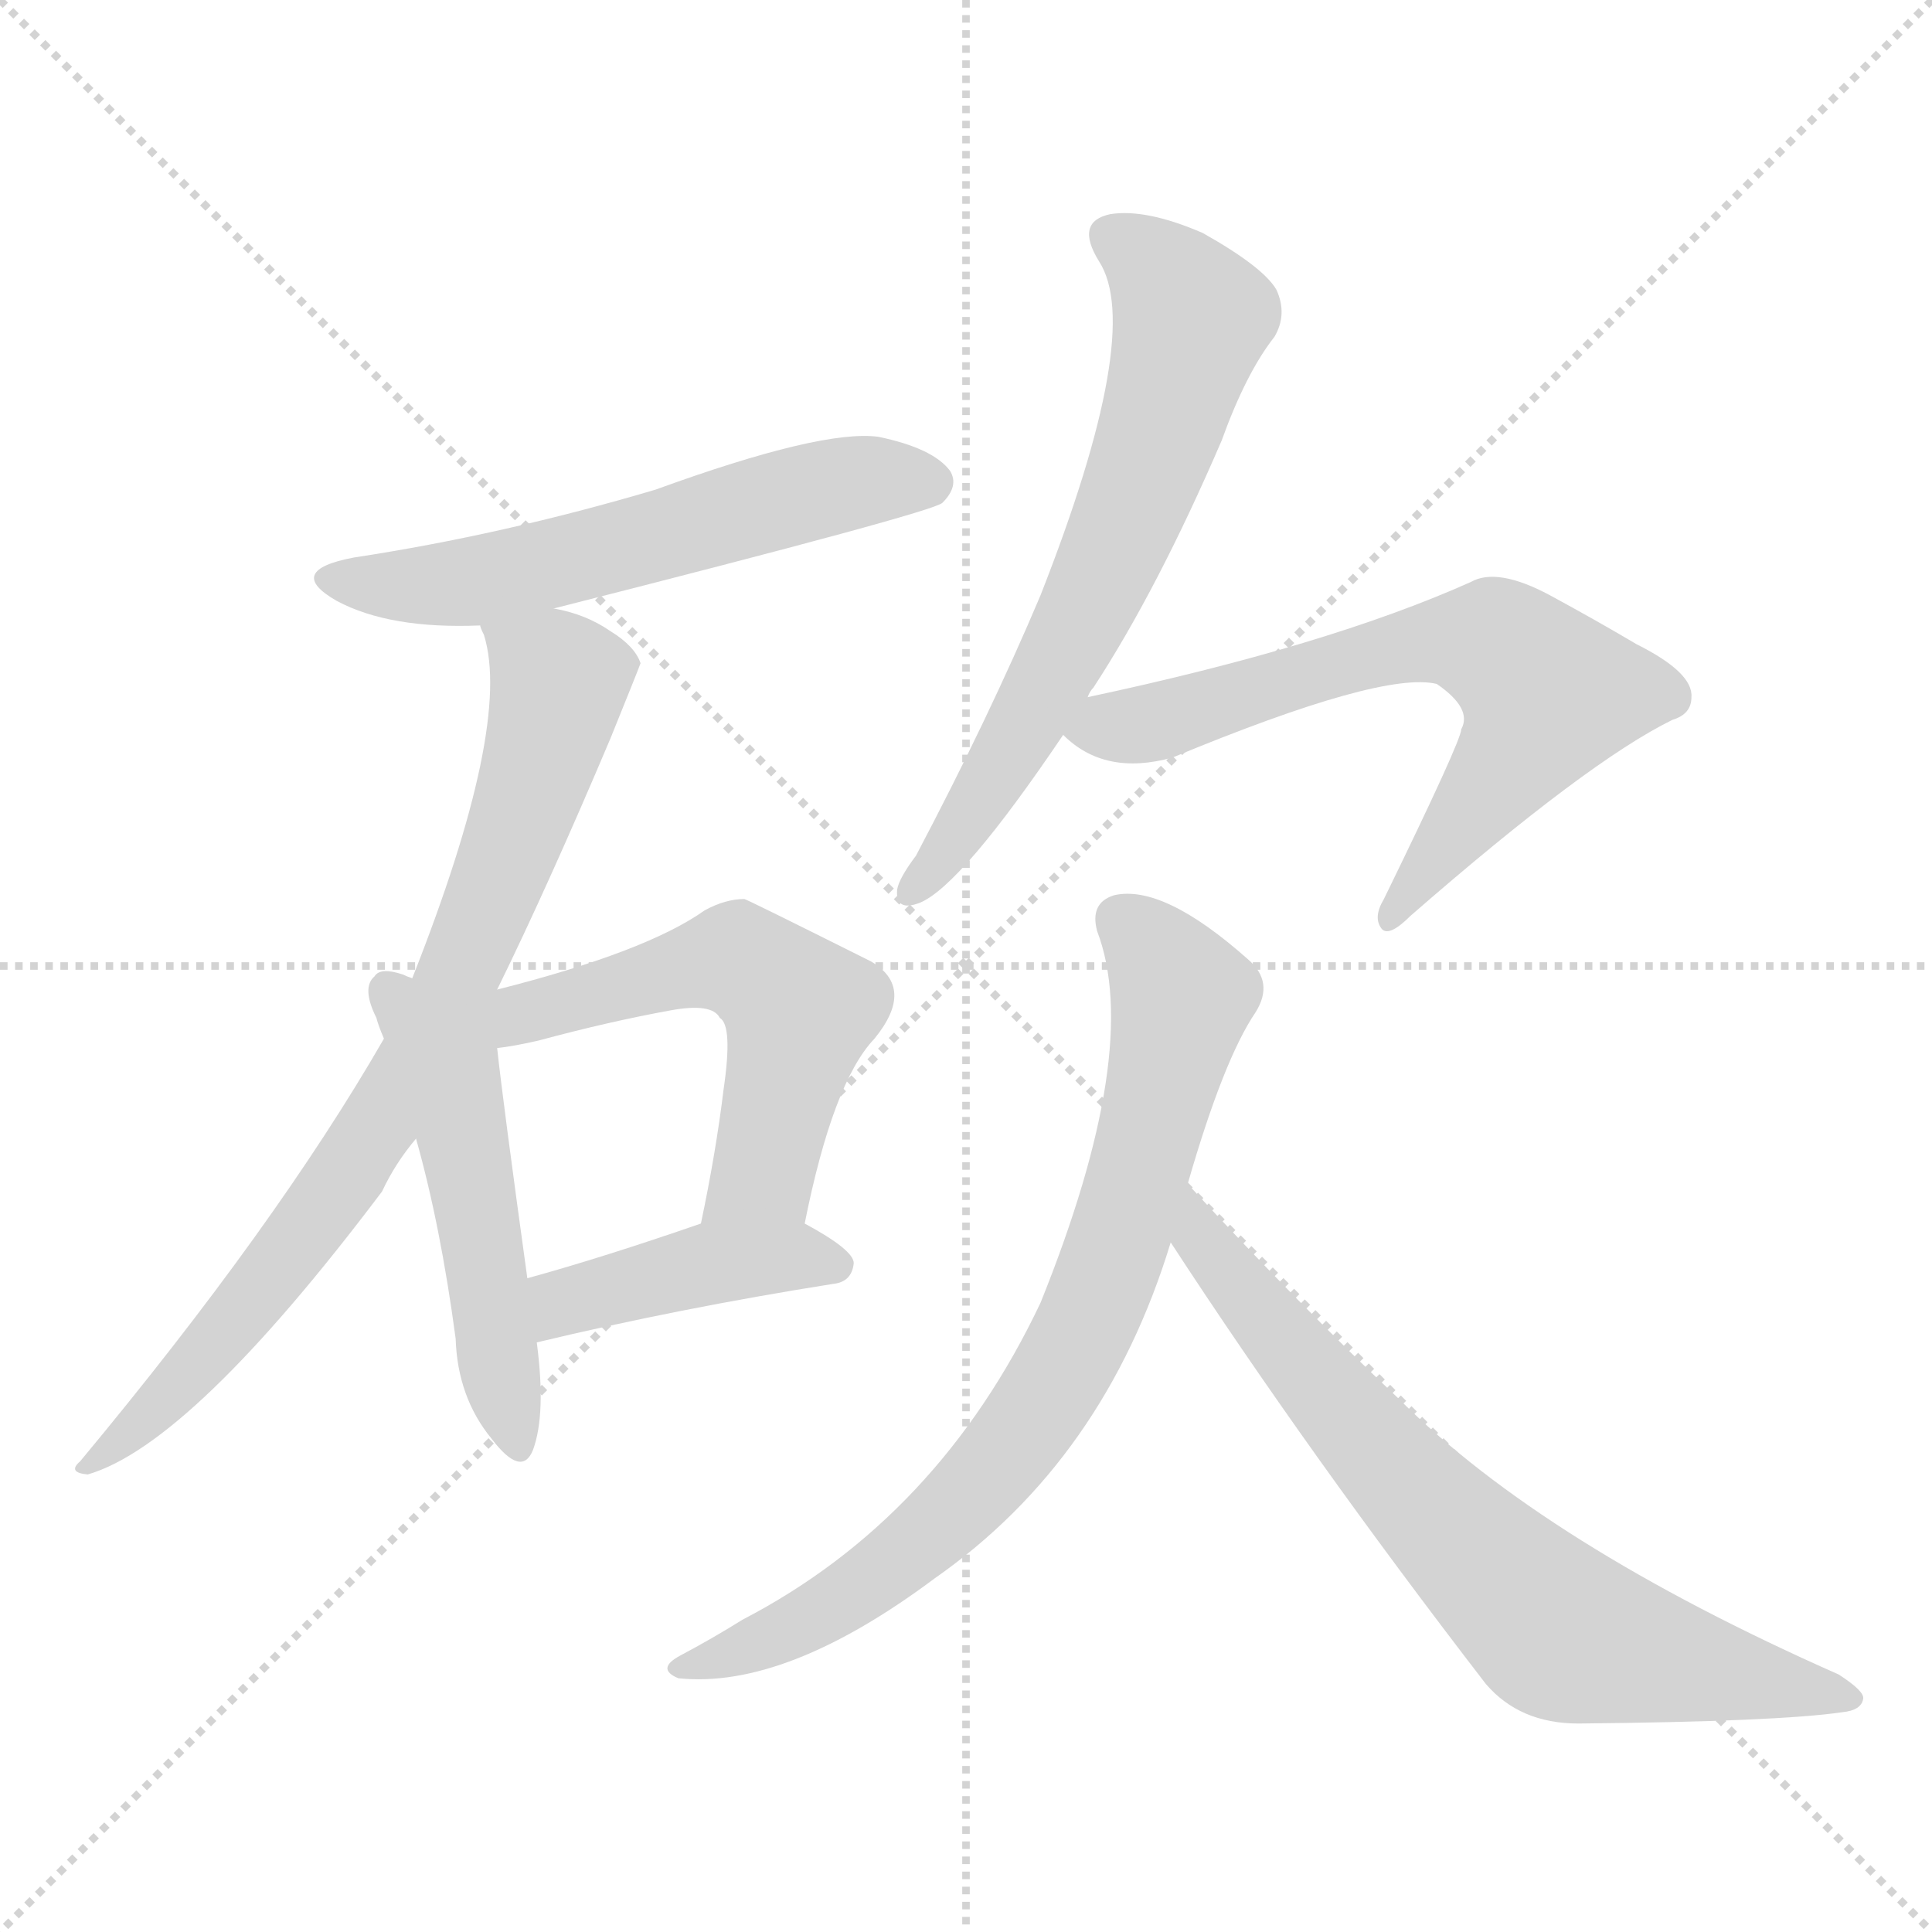 <svg version="1.1" viewBox="0 0 1024 1024" xmlns="http://www.w3.org/2000/svg">
  <g stroke="lightgray" stroke-dasharray="1,1" stroke-width="1" transform="scale(4, 4)">
    <line x1="0" y1="0" x2="256" y2="256"></line>
    <line x1="256" y1="0" x2="0" y2="256"></line>
    <line x1="128" y1="0" x2="128" y2="256"></line>
    <line x1="0" y1="128" x2="256" y2="128"></line>
  </g>
<g transform="scale(1, -1) translate(0, -900)">
   <style type="text/css">
    @keyframes keyframes0 {
      from {
       stroke: blue;
       stroke-dashoffset: 577;
       stroke-width: 128;
       }
       65% {
       animation-timing-function: step-end;
       stroke: blue;
       stroke-dashoffset: 0;
       stroke-width: 128;
       }
       to {
       stroke: black;
       stroke-width: 1024;
       }
       }
       #make-me-a-hanzi-animation-0 {
         animation: keyframes0 0.72s both;
         animation-delay: 0s;
         animation-timing-function: linear;
       }
    @keyframes keyframes1 {
      from {
       stroke: blue;
       stroke-dashoffset: 793;
       stroke-width: 128;
       }
       72% {
       animation-timing-function: step-end;
       stroke: blue;
       stroke-dashoffset: 0;
       stroke-width: 128;
       }
       to {
       stroke: black;
       stroke-width: 1024;
       }
       }
       #make-me-a-hanzi-animation-1 {
         animation: keyframes1 0.895s both;
         animation-delay: 0.72s;
         animation-timing-function: linear;
       }
    @keyframes keyframes2 {
      from {
       stroke: blue;
       stroke-dashoffset: 506;
       stroke-width: 128;
       }
       62% {
       animation-timing-function: step-end;
       stroke: blue;
       stroke-dashoffset: 0;
       stroke-width: 128;
       }
       to {
       stroke: black;
       stroke-width: 1024;
       }
       }
       #make-me-a-hanzi-animation-2 {
         animation: keyframes2 0.662s both;
         animation-delay: 1.615s;
         animation-timing-function: linear;
       }
    @keyframes keyframes3 {
      from {
       stroke: blue;
       stroke-dashoffset: 553;
       stroke-width: 128;
       }
       64% {
       animation-timing-function: step-end;
       stroke: blue;
       stroke-dashoffset: 0;
       stroke-width: 128;
       }
       to {
       stroke: black;
       stroke-width: 1024;
       }
       }
       #make-me-a-hanzi-animation-3 {
         animation: keyframes3 0.7s both;
         animation-delay: 2.277s;
         animation-timing-function: linear;
       }
    @keyframes keyframes4 {
      from {
       stroke: blue;
       stroke-dashoffset: 420;
       stroke-width: 128;
       }
       58% {
       animation-timing-function: step-end;
       stroke: blue;
       stroke-dashoffset: 0;
       stroke-width: 128;
       }
       to {
       stroke: black;
       stroke-width: 1024;
       }
       }
       #make-me-a-hanzi-animation-4 {
         animation: keyframes4 0.592s both;
         animation-delay: 2.977s;
         animation-timing-function: linear;
       }
    @keyframes keyframes5 {
      from {
       stroke: blue;
       stroke-dashoffset: 653;
       stroke-width: 128;
       }
       68% {
       animation-timing-function: step-end;
       stroke: blue;
       stroke-dashoffset: 0;
       stroke-width: 128;
       }
       to {
       stroke: black;
       stroke-width: 1024;
       }
       }
       #make-me-a-hanzi-animation-5 {
         animation: keyframes5 0.781s both;
         animation-delay: 3.569s;
         animation-timing-function: linear;
       }
    @keyframes keyframes6 {
      from {
       stroke: blue;
       stroke-dashoffset: 667;
       stroke-width: 128;
       }
       68% {
       animation-timing-function: step-end;
       stroke: blue;
       stroke-dashoffset: 0;
       stroke-width: 128;
       }
       to {
       stroke: black;
       stroke-width: 1024;
       }
       }
       #make-me-a-hanzi-animation-6 {
         animation: keyframes6 0.793s both;
         animation-delay: 4.35s;
         animation-timing-function: linear;
       }
    @keyframes keyframes7 {
      from {
       stroke: blue;
       stroke-dashoffset: 776;
       stroke-width: 128;
       }
       72% {
       animation-timing-function: step-end;
       stroke: blue;
       stroke-dashoffset: 0;
       stroke-width: 128;
       }
       to {
       stroke: black;
       stroke-width: 1024;
       }
       }
       #make-me-a-hanzi-animation-7 {
         animation: keyframes7 0.882s both;
         animation-delay: 5.143s;
         animation-timing-function: linear;
       }
    @keyframes keyframes8 {
      from {
       stroke: blue;
       stroke-dashoffset: 718;
       stroke-width: 128;
       }
       70% {
       animation-timing-function: step-end;
       stroke: blue;
       stroke-dashoffset: 0;
       stroke-width: 128;
       }
       to {
       stroke: black;
       stroke-width: 1024;
       }
       }
       #make-me-a-hanzi-animation-8 {
         animation: keyframes8 0.834s both;
         animation-delay: 6.024s;
         animation-timing-function: linear;
       }
</style>
<path d="M 293.5 577.5 Q 494.5 628.5 499.5 633.5 Q 508.5 642.5 503.5 650.5 Q 494.5 662.5 465.5 668.5 Q 435.5 672.5 347.5 640.5 Q 266.5 616.5 187.5 604.5 Q 150.5 597.5 178.5 581.5 Q 206.5 566.5 254.5 568.5 L 293.5 577.5 Z" fill="lightgray"></path> 
<path d="M 263.5 375.5 Q 290.5 430.5 323.5 508.5 Q 338.5 545.5 339.5 548.5 Q 336.5 557.5 323.5 565.5 Q 310.5 574.5 293.5 577.5 C 264.5 585.5 248.5 590.5 254.5 568.5 Q 254.5 567.5 256.5 563.5 Q 271.5 515.5 218.5 381.5 L 203.5 349.5 Q 146.5 250.5 42.5 125.5 Q 35.5 119.5 46.5 118.5 Q 101.5 134.5 202.5 268.5 Q 209.5 283.5 220.5 296.5 L 263.5 375.5 Z" fill="lightgray"></path> 
<path d="M 218.5 381.5 Q 215.5 382.5 213.5 383.5 Q 201.5 387.5 198.5 382.5 Q 191.5 376.5 199.5 360.5 Q 200.5 356.5 203.5 349.5 L 220.5 296.5 Q 233.5 250.5 241.5 190.5 Q 242.5 159.5 260.5 137.5 Q 276.5 116.5 282.5 131.5 Q 289.5 150.5 284.5 188.5 L 279.5 222.5 Q 266.5 316.5 263.5 344.5 L 218.5 381.5 Z" fill="lightgray"></path> 
<path d="M 426.5 251.5 Q 441.5 326.5 463.5 349.5 Q 485.5 376.5 461.5 390.5 Q 395.5 423.5 394.5 423.5 Q 384.5 423.5 373.5 417.5 Q 342.5 395.5 263.5 375.5 C 230.5 366.5 233.5 339.5 263.5 344.5 Q 272.5 345.5 285.5 348.5 Q 322.5 358.5 355.5 364.5 Q 377.5 368.5 381.5 360.5 Q 388.5 356.5 383.5 322.5 Q 379.5 289.5 371.5 251.5 C 365.5 222.5 420.5 222.5 426.5 251.5 Z" fill="lightgray"></path> 
<path d="M 284.5 188.5 Q 359.5 206.5 441.5 219.5 Q 451.5 220.5 452.5 230.5 Q 452.5 237.5 426.5 251.5 C 405.5 263.5 399.5 261.5 371.5 251.5 Q 319.5 233.5 279.5 222.5 C 250.5 214.5 255.5 181.5 284.5 188.5 Z" fill="lightgray"></path> 
<path d="M 576.5 530.5 Q 577.5 533.5 579.5 535.5 Q 613.5 587.5 647.5 666.5 Q 660.5 702.5 675.5 721.5 Q 682.5 733.5 676.5 746.5 Q 669.5 758.5 637.5 776.5 Q 607.5 789.5 588.5 786.5 Q 569.5 782.5 582.5 761.5 Q 606.5 724.5 551.5 584.5 Q 524.5 520.5 485.5 446.5 Q 476.5 434.5 475.5 428.5 Q 474.5 416.5 487.5 421.5 Q 509.5 430.5 563.5 510.5 L 576.5 530.5 Z" fill="lightgray"></path> 
<path d="M 563.5 510.5 Q 585.5 488.5 621.5 498.5 Q 732.5 544.5 761.5 537.5 Q 780.5 524.5 774.5 513.5 Q 774.5 507.5 733.5 423.5 Q 727.5 413.5 732.5 407.5 Q 736.5 403.5 747.5 414.5 Q 841.5 496.5 886.5 518.5 Q 896.5 521.5 896.5 530.5 Q 897.5 543.5 867.5 558.5 Q 845.5 571.5 821.5 584.5 Q 793.5 599.5 779.5 591.5 Q 703.5 557.5 576.5 530.5 C 547.5 524.5 546.5 523.5 563.5 510.5 Z" fill="lightgray"></path> 
<path d="M 629.5 272.5 Q 648.5 338.5 665.5 363.5 Q 675.5 379.5 661.5 391.5 Q 616.5 431.5 590.5 425.5 Q 577.5 421.5 581.5 406.5 Q 605.5 343.5 551.5 209.5 Q 497.5 95.5 393.5 41.5 Q 377.5 31.5 360.5 22.5 Q 347.5 15.5 359.5 10.5 Q 416.5 4.5 495.5 63.5 Q 585.5 126.5 620.5 241.5 L 629.5 272.5 Z" fill="lightgray"></path> 
<path d="M 620.5 241.5 Q 693.5 129.5 787.5 7.5 Q 805.5 -13.5 836.5 -13.5 Q 942.5 -12.5 976.5 -7.5 Q 986.5 -6.5 987.5 -0.5 Q 988.5 3.5 974.5 12.5 Q 818.5 81.5 741.5 158.5 Q 687.5 209.5 629.5 272.5 C 609.5 294.5 604.5 266.5 620.5 241.5 Z" fill="lightgray"></path> 
      <clipPath id="make-me-a-hanzi-clip-0">
      <path d="M 293.5 577.5 Q 494.5 628.5 499.5 633.5 Q 508.5 642.5 503.5 650.5 Q 494.5 662.5 465.5 668.5 Q 435.5 672.5 347.5 640.5 Q 266.5 616.5 187.5 604.5 Q 150.5 597.5 178.5 581.5 Q 206.5 566.5 254.5 568.5 L 293.5 577.5 Z" fill="lightgray"></path>
      </clipPath>
      <path clip-path="url(#make-me-a-hanzi-clip-0)" d="M 179.5 594.5 L 201.5 589.5 L 255.5 592.5 L 419.5 637.5 L 468.5 646.5 L 492.5 643.5 " fill="none" id="make-me-a-hanzi-animation-0" stroke-dasharray="449 898" stroke-linecap="round"></path>

      <clipPath id="make-me-a-hanzi-clip-1">
      <path d="M 263.5 375.5 Q 290.5 430.5 323.5 508.5 Q 338.5 545.5 339.5 548.5 Q 336.5 557.5 323.5 565.5 Q 310.5 574.5 293.5 577.5 C 264.5 585.5 248.5 590.5 254.5 568.5 Q 254.5 567.5 256.5 563.5 Q 271.5 515.5 218.5 381.5 L 203.5 349.5 Q 146.5 250.5 42.5 125.5 Q 35.5 119.5 46.5 118.5 Q 101.5 134.5 202.5 268.5 Q 209.5 283.5 220.5 296.5 L 263.5 375.5 Z" fill="lightgray"></path>
      </clipPath>
      <path clip-path="url(#make-me-a-hanzi-clip-1)" d="M 261.5 568.5 L 296.5 538.5 L 276.5 467.5 L 241.5 379.5 L 180.5 270.5 L 108.5 180.5 L 48.5 124.5 " fill="none" id="make-me-a-hanzi-animation-1" stroke-dasharray="665 1330" stroke-linecap="round"></path>

      <clipPath id="make-me-a-hanzi-clip-2">
      <path d="M 218.5 381.5 Q 215.5 382.5 213.5 383.5 Q 201.5 387.5 198.5 382.5 Q 191.5 376.5 199.5 360.5 Q 200.5 356.5 203.5 349.5 L 220.5 296.5 Q 233.5 250.5 241.5 190.5 Q 242.5 159.5 260.5 137.5 Q 276.5 116.5 282.5 131.5 Q 289.5 150.5 284.5 188.5 L 279.5 222.5 Q 266.5 316.5 263.5 344.5 L 218.5 381.5 Z" fill="lightgray"></path>
      </clipPath>
      <path clip-path="url(#make-me-a-hanzi-clip-2)" d="M 206.5 374.5 L 241.5 317.5 L 272.5 137.5 " fill="none" id="make-me-a-hanzi-animation-2" stroke-dasharray="378 756" stroke-linecap="round"></path>

      <clipPath id="make-me-a-hanzi-clip-3">
      <path d="M 426.5 251.5 Q 441.5 326.5 463.5 349.5 Q 485.5 376.5 461.5 390.5 Q 395.5 423.5 394.5 423.5 Q 384.5 423.5 373.5 417.5 Q 342.5 395.5 263.5 375.5 C 230.5 366.5 233.5 339.5 263.5 344.5 Q 272.5 345.5 285.5 348.5 Q 322.5 358.5 355.5 364.5 Q 377.5 368.5 381.5 360.5 Q 388.5 356.5 383.5 322.5 Q 379.5 289.5 371.5 251.5 C 365.5 222.5 420.5 222.5 426.5 251.5 Z" fill="lightgray"></path>
      </clipPath>
      <path clip-path="url(#make-me-a-hanzi-clip-3)" d="M 262.5 355.5 L 384.5 391.5 L 414.5 374.5 L 423.5 364.5 L 407.5 287.5 L 404.5 278.5 L 378.5 257.5 " fill="none" id="make-me-a-hanzi-animation-3" stroke-dasharray="425 850" stroke-linecap="round"></path>

      <clipPath id="make-me-a-hanzi-clip-4">
      <path d="M 284.5 188.5 Q 359.5 206.5 441.5 219.5 Q 451.5 220.5 452.5 230.5 Q 452.5 237.5 426.5 251.5 C 405.5 263.5 399.5 261.5 371.5 251.5 Q 319.5 233.5 279.5 222.5 C 250.5 214.5 255.5 181.5 284.5 188.5 Z" fill="lightgray"></path>
      </clipPath>
      <path clip-path="url(#make-me-a-hanzi-clip-4)" d="M 290.5 195.5 L 301.5 210.5 L 378.5 230.5 L 426.5 234.5 L 443.5 228.5 " fill="none" id="make-me-a-hanzi-animation-4" stroke-dasharray="292 584" stroke-linecap="round"></path>

      <clipPath id="make-me-a-hanzi-clip-5">
      <path d="M 576.5 530.5 Q 577.5 533.5 579.5 535.5 Q 613.5 587.5 647.5 666.5 Q 660.5 702.5 675.5 721.5 Q 682.5 733.5 676.5 746.5 Q 669.5 758.5 637.5 776.5 Q 607.5 789.5 588.5 786.5 Q 569.5 782.5 582.5 761.5 Q 606.5 724.5 551.5 584.5 Q 524.5 520.5 485.5 446.5 Q 476.5 434.5 475.5 428.5 Q 474.5 416.5 487.5 421.5 Q 509.5 430.5 563.5 510.5 L 576.5 530.5 Z" fill="lightgray"></path>
      </clipPath>
      <path clip-path="url(#make-me-a-hanzi-clip-5)" d="M 590.5 772.5 L 619.5 750.5 L 631.5 731.5 L 614.5 671.5 L 555.5 537.5 L 484.5 429.5 " fill="none" id="make-me-a-hanzi-animation-5" stroke-dasharray="525 1050" stroke-linecap="round"></path>

      <clipPath id="make-me-a-hanzi-clip-6">
      <path d="M 563.5 510.5 Q 585.5 488.5 621.5 498.5 Q 732.5 544.5 761.5 537.5 Q 780.5 524.5 774.5 513.5 Q 774.5 507.5 733.5 423.5 Q 727.5 413.5 732.5 407.5 Q 736.5 403.5 747.5 414.5 Q 841.5 496.5 886.5 518.5 Q 896.5 521.5 896.5 530.5 Q 897.5 543.5 867.5 558.5 Q 845.5 571.5 821.5 584.5 Q 793.5 599.5 779.5 591.5 Q 703.5 557.5 576.5 530.5 C 547.5 524.5 546.5 523.5 563.5 510.5 Z" fill="lightgray"></path>
      </clipPath>
      <path clip-path="url(#make-me-a-hanzi-clip-6)" d="M 573.5 511.5 L 625.5 520.5 L 744.5 557.5 L 772.5 561.5 L 798.5 554.5 L 820.5 532.5 L 798.5 493.5 L 735.5 412.5 " fill="none" id="make-me-a-hanzi-animation-6" stroke-dasharray="539 1078" stroke-linecap="round"></path>

      <clipPath id="make-me-a-hanzi-clip-7">
      <path d="M 629.5 272.5 Q 648.5 338.5 665.5 363.5 Q 675.5 379.5 661.5 391.5 Q 616.5 431.5 590.5 425.5 Q 577.5 421.5 581.5 406.5 Q 605.5 343.5 551.5 209.5 Q 497.5 95.5 393.5 41.5 Q 377.5 31.5 360.5 22.5 Q 347.5 15.5 359.5 10.5 Q 416.5 4.5 495.5 63.5 Q 585.5 126.5 620.5 241.5 L 629.5 272.5 Z" fill="lightgray"></path>
      </clipPath>
      <path clip-path="url(#make-me-a-hanzi-clip-7)" d="M 593.5 412.5 L 626.5 372.5 L 592.5 241.5 L 562.5 172.5 L 530.5 125.5 L 476.5 73.5 L 422.5 38.5 L 365.5 16.5 " fill="none" id="make-me-a-hanzi-animation-7" stroke-dasharray="648 1296" stroke-linecap="round"></path>

      <clipPath id="make-me-a-hanzi-clip-8">
      <path d="M 620.5 241.5 Q 693.5 129.5 787.5 7.5 Q 805.5 -13.5 836.5 -13.5 Q 942.5 -12.5 976.5 -7.5 Q 986.5 -6.5 987.5 -0.5 Q 988.5 3.5 974.5 12.5 Q 818.5 81.5 741.5 158.5 Q 687.5 209.5 629.5 272.5 C 609.5 294.5 604.5 266.5 620.5 241.5 Z" fill="lightgray"></path>
      </clipPath>
      <path clip-path="url(#make-me-a-hanzi-clip-8)" d="M 634.5 265.5 L 637.5 242.5 L 674.5 195.5 L 746.5 111.5 L 824.5 36.5 L 980.5 -1.5 " fill="none" id="make-me-a-hanzi-animation-8" stroke-dasharray="590 1180" stroke-linecap="round"></path>

</g>
</svg>
